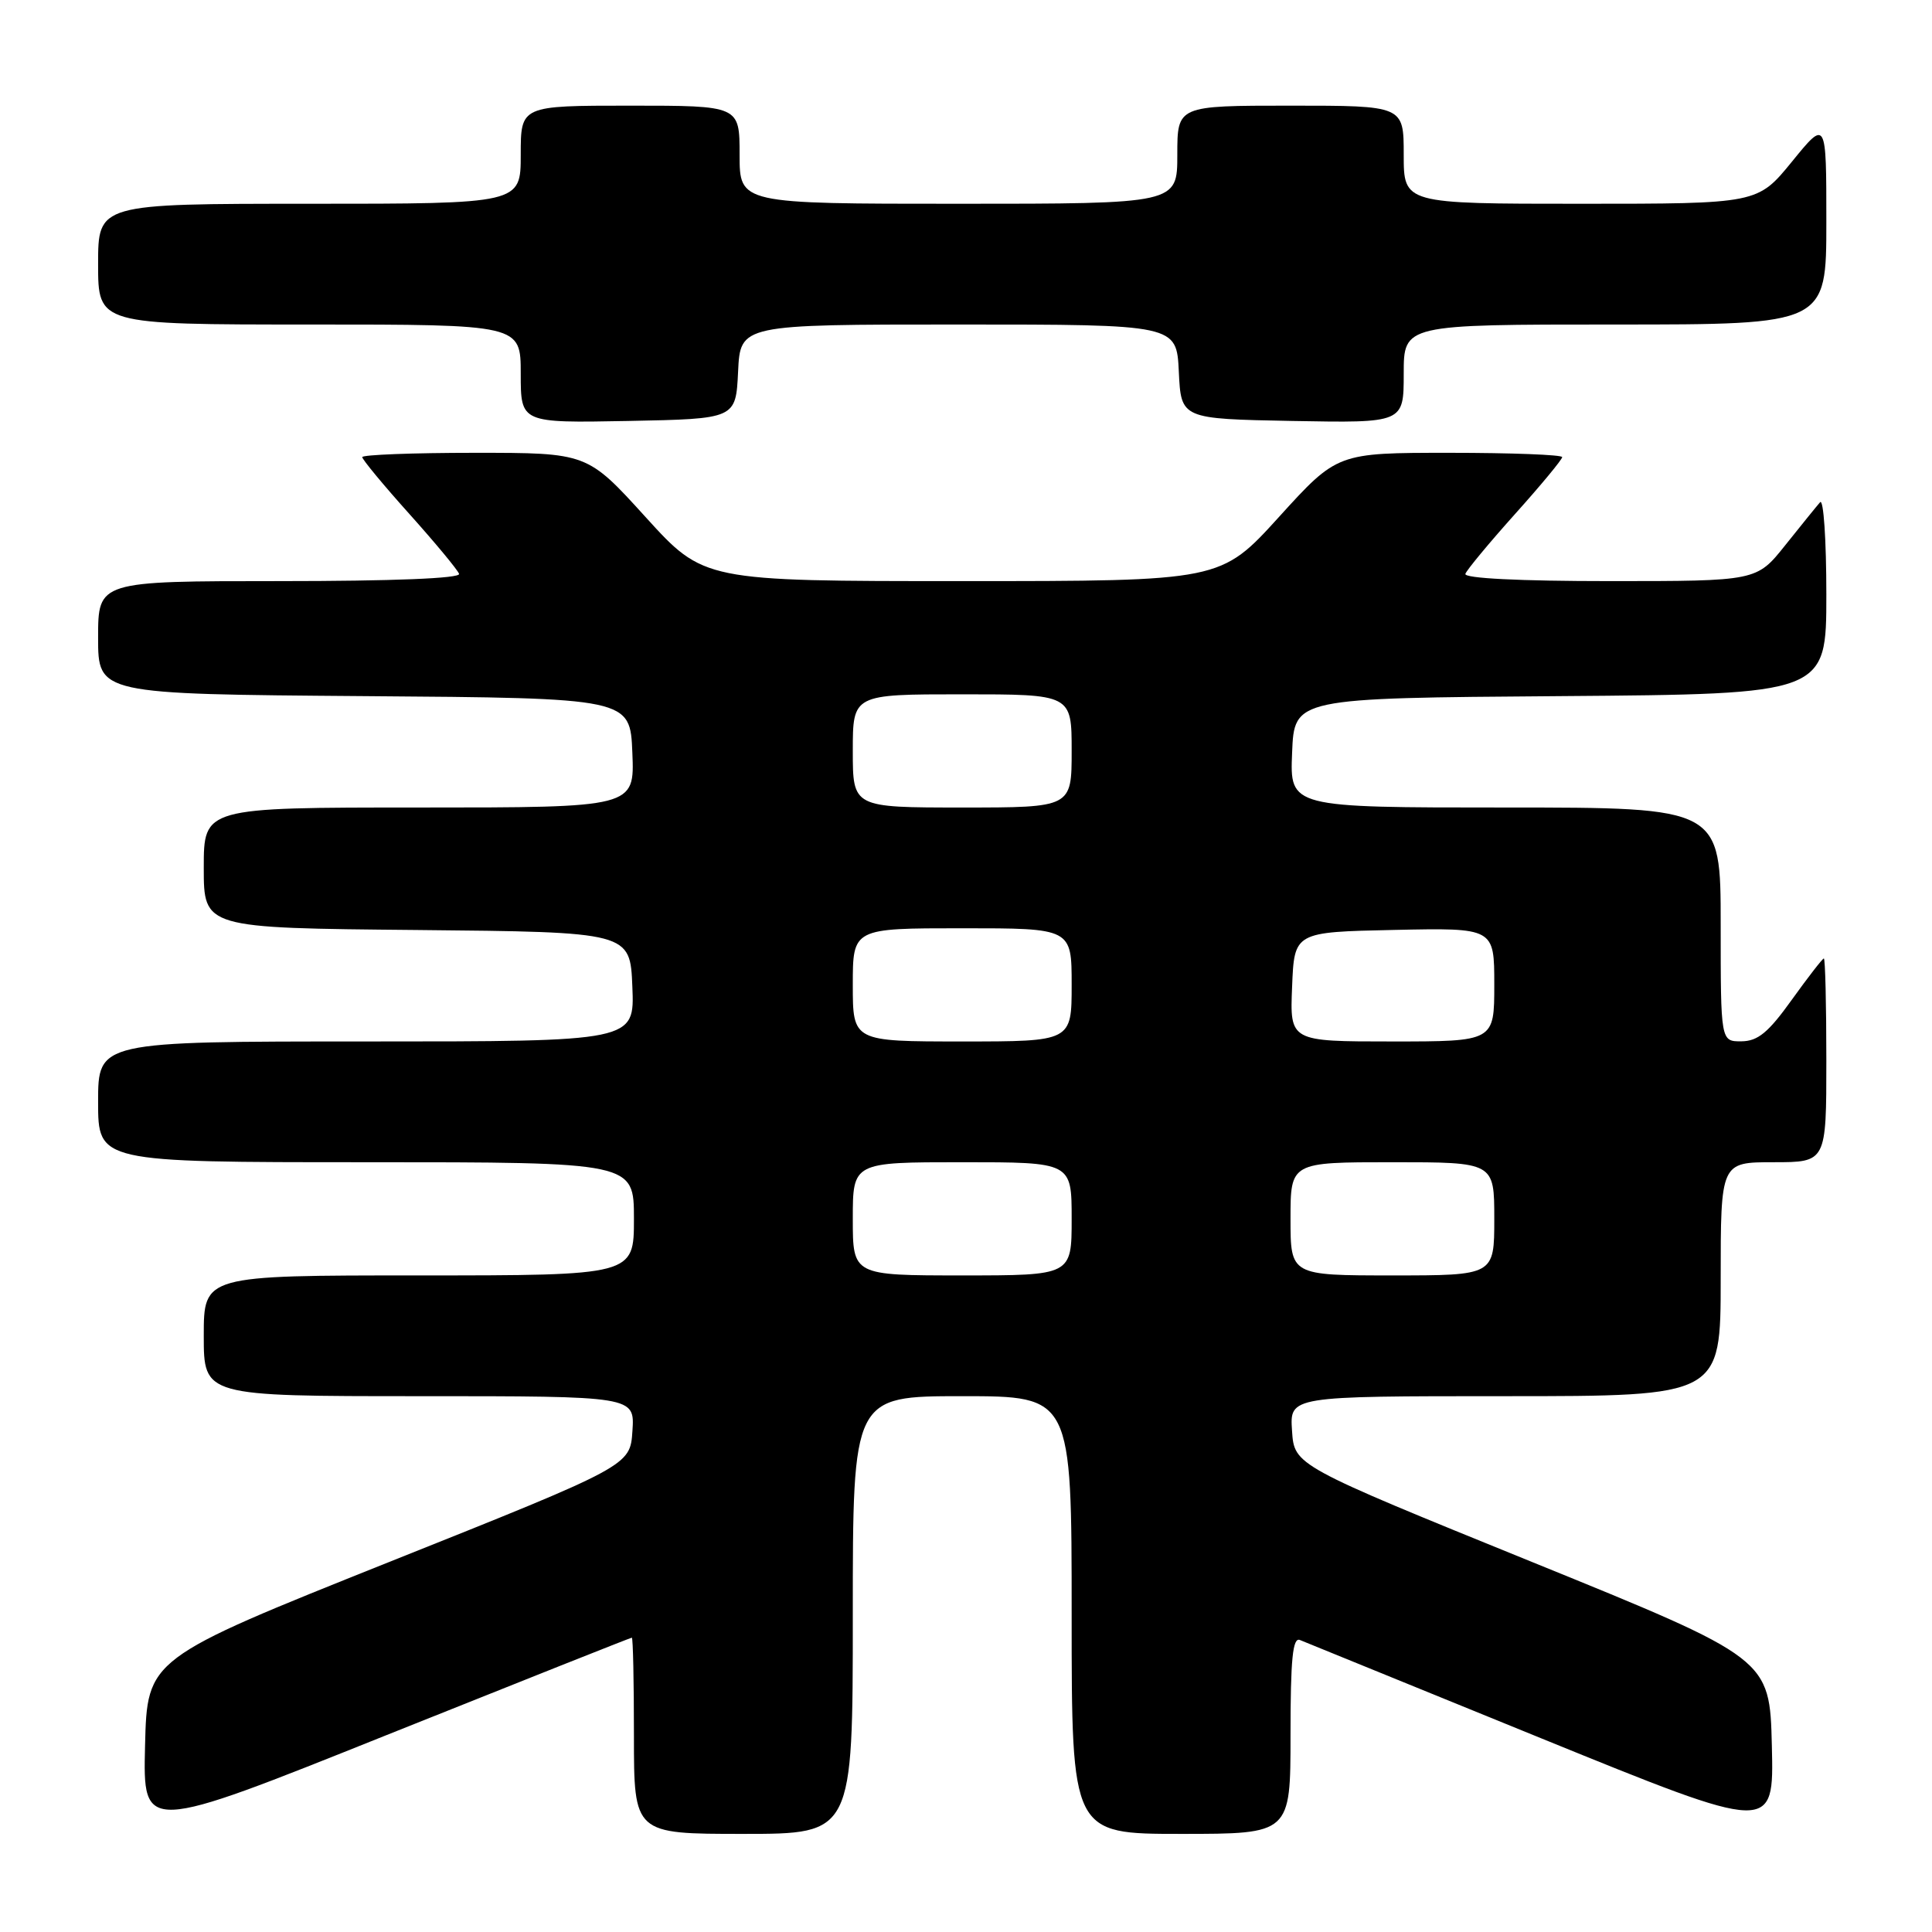 <?xml version="1.0" encoding="UTF-8" standalone="no"?>
<!DOCTYPE svg PUBLIC "-//W3C//DTD SVG 1.1//EN" "http://www.w3.org/Graphics/SVG/1.1/DTD/svg11.dtd" >
<svg xmlns="http://www.w3.org/2000/svg" xmlns:xlink="http://www.w3.org/1999/xlink" version="1.1" viewBox="0 0 256 256">
 <g >
 <path fill="currentColor"
d=" M 83.72 217.00 C 83.88 217.00 84.00 222.85 84.00 230.00 C 84.00 243.00 84.00 243.00 98.50 243.00 C 113.00 243.00 113.00 243.00 113.00 214.00 C 113.00 185.00 113.00 185.00 127.50 185.00 C 142.00 185.00 142.00 185.00 142.00 214.00 C 142.00 243.00 142.00 243.00 156.50 243.00 C 171.00 243.00 171.00 243.00 171.00 229.89 C 171.00 219.80 171.29 216.91 172.25 217.31 C 172.94 217.60 187.35 223.47 204.28 230.36 C 235.06 242.89 235.06 242.89 234.78 231.33 C 234.50 219.77 234.50 219.77 203.00 206.97 C 171.50 194.17 171.50 194.17 171.20 189.58 C 170.89 185.00 170.89 185.00 199.45 185.00 C 228.00 185.00 228.00 185.00 228.00 169.50 C 228.00 154.00 228.00 154.00 235.00 154.00 C 242.00 154.00 242.00 154.00 242.00 140.50 C 242.00 133.07 241.85 127.00 241.67 127.00 C 241.50 127.00 239.58 129.47 237.42 132.48 C 234.32 136.81 232.93 137.96 230.75 137.98 C 228.00 138.00 228.00 138.00 228.00 122.50 C 228.00 107.00 228.00 107.00 199.46 107.00 C 170.91 107.00 170.91 107.00 171.21 99.75 C 171.50 92.50 171.50 92.50 206.75 92.24 C 242.00 91.97 242.00 91.97 242.00 78.79 C 242.00 71.53 241.63 66.03 241.17 66.55 C 240.71 67.07 238.64 69.64 236.55 72.25 C 232.76 77.00 232.76 77.00 213.30 77.00 C 201.33 77.00 193.96 76.63 194.17 76.04 C 194.35 75.52 197.31 71.95 200.75 68.11 C 204.19 64.28 207.00 60.88 207.00 60.57 C 207.00 60.26 200.29 60.00 192.09 60.00 C 177.19 60.00 177.19 60.00 169.47 68.50 C 161.75 77.00 161.75 77.00 127.50 77.00 C 93.25 77.00 93.25 77.00 85.53 68.50 C 77.81 60.00 77.81 60.00 62.91 60.00 C 54.71 60.00 48.00 60.26 48.00 60.57 C 48.00 60.88 50.81 64.28 54.25 68.11 C 57.69 71.95 60.65 75.52 60.83 76.04 C 61.04 76.64 52.00 77.00 37.08 77.00 C 13.00 77.00 13.00 77.00 13.00 84.49 C 13.00 91.97 13.00 91.97 48.25 92.24 C 83.50 92.50 83.50 92.50 83.79 99.75 C 84.09 107.00 84.09 107.00 55.54 107.00 C 27.00 107.00 27.00 107.00 27.00 114.98 C 27.00 122.97 27.00 122.97 55.25 123.23 C 83.50 123.50 83.50 123.50 83.79 130.75 C 84.09 138.00 84.09 138.00 48.54 138.00 C 13.00 138.00 13.00 138.00 13.00 146.00 C 13.00 154.00 13.00 154.00 48.50 154.00 C 84.00 154.00 84.00 154.00 84.00 161.50 C 84.00 169.00 84.00 169.00 55.50 169.00 C 27.00 169.00 27.00 169.00 27.00 177.00 C 27.00 185.00 27.00 185.00 55.55 185.00 C 84.11 185.00 84.11 185.00 83.80 189.61 C 83.50 194.22 83.50 194.22 51.50 207.00 C 19.50 219.79 19.50 219.79 19.22 231.32 C 18.94 242.85 18.94 242.85 51.19 229.92 C 68.93 222.82 83.57 217.00 83.72 217.00 Z  M 97.80 49.25 C 98.10 43.00 98.10 43.00 127.00 43.00 C 155.90 43.00 155.90 43.00 156.20 49.25 C 156.50 55.50 156.50 55.50 171.25 55.78 C 186.00 56.05 186.00 56.05 186.00 49.53 C 186.00 43.00 186.00 43.00 214.00 43.00 C 242.00 43.00 242.00 43.00 242.00 29.41 C 242.00 15.82 242.00 15.82 237.45 21.41 C 232.89 27.00 232.89 27.00 209.45 27.00 C 186.00 27.00 186.00 27.00 186.00 20.50 C 186.00 14.00 186.00 14.00 171.00 14.00 C 156.00 14.00 156.00 14.00 156.00 20.50 C 156.00 27.00 156.00 27.00 127.00 27.00 C 98.00 27.00 98.00 27.00 98.00 20.50 C 98.00 14.00 98.00 14.00 83.50 14.00 C 69.00 14.00 69.00 14.00 69.00 20.50 C 69.00 27.00 69.00 27.00 41.00 27.00 C 13.00 27.00 13.00 27.00 13.00 35.00 C 13.00 43.00 13.00 43.00 41.00 43.00 C 69.00 43.00 69.00 43.00 69.00 49.53 C 69.00 56.05 69.00 56.05 83.25 55.78 C 97.50 55.50 97.50 55.50 97.80 49.25 Z  M 113.00 161.50 C 113.00 154.00 113.00 154.00 127.50 154.00 C 142.00 154.00 142.00 154.00 142.00 161.50 C 142.00 169.00 142.00 169.00 127.50 169.00 C 113.00 169.00 113.00 169.00 113.00 161.50 Z  M 171.00 161.50 C 171.00 154.00 171.00 154.00 184.50 154.00 C 198.00 154.00 198.00 154.00 198.00 161.50 C 198.00 169.00 198.00 169.00 184.50 169.00 C 171.00 169.00 171.00 169.00 171.00 161.50 Z  M 113.00 130.50 C 113.00 123.00 113.00 123.00 127.50 123.00 C 142.00 123.00 142.00 123.00 142.00 130.50 C 142.00 138.00 142.00 138.00 127.50 138.00 C 113.00 138.00 113.00 138.00 113.00 130.50 Z  M 171.21 130.75 C 171.50 123.50 171.50 123.50 184.75 123.22 C 198.00 122.94 198.00 122.94 198.00 130.47 C 198.00 138.00 198.00 138.00 184.46 138.00 C 170.91 138.00 170.91 138.00 171.21 130.75 Z  M 113.00 99.50 C 113.00 92.00 113.00 92.00 127.50 92.00 C 142.00 92.00 142.00 92.00 142.00 99.50 C 142.00 107.00 142.00 107.00 127.50 107.00 C 113.00 107.00 113.00 107.00 113.00 99.50 Z "/>
</g>
</svg>